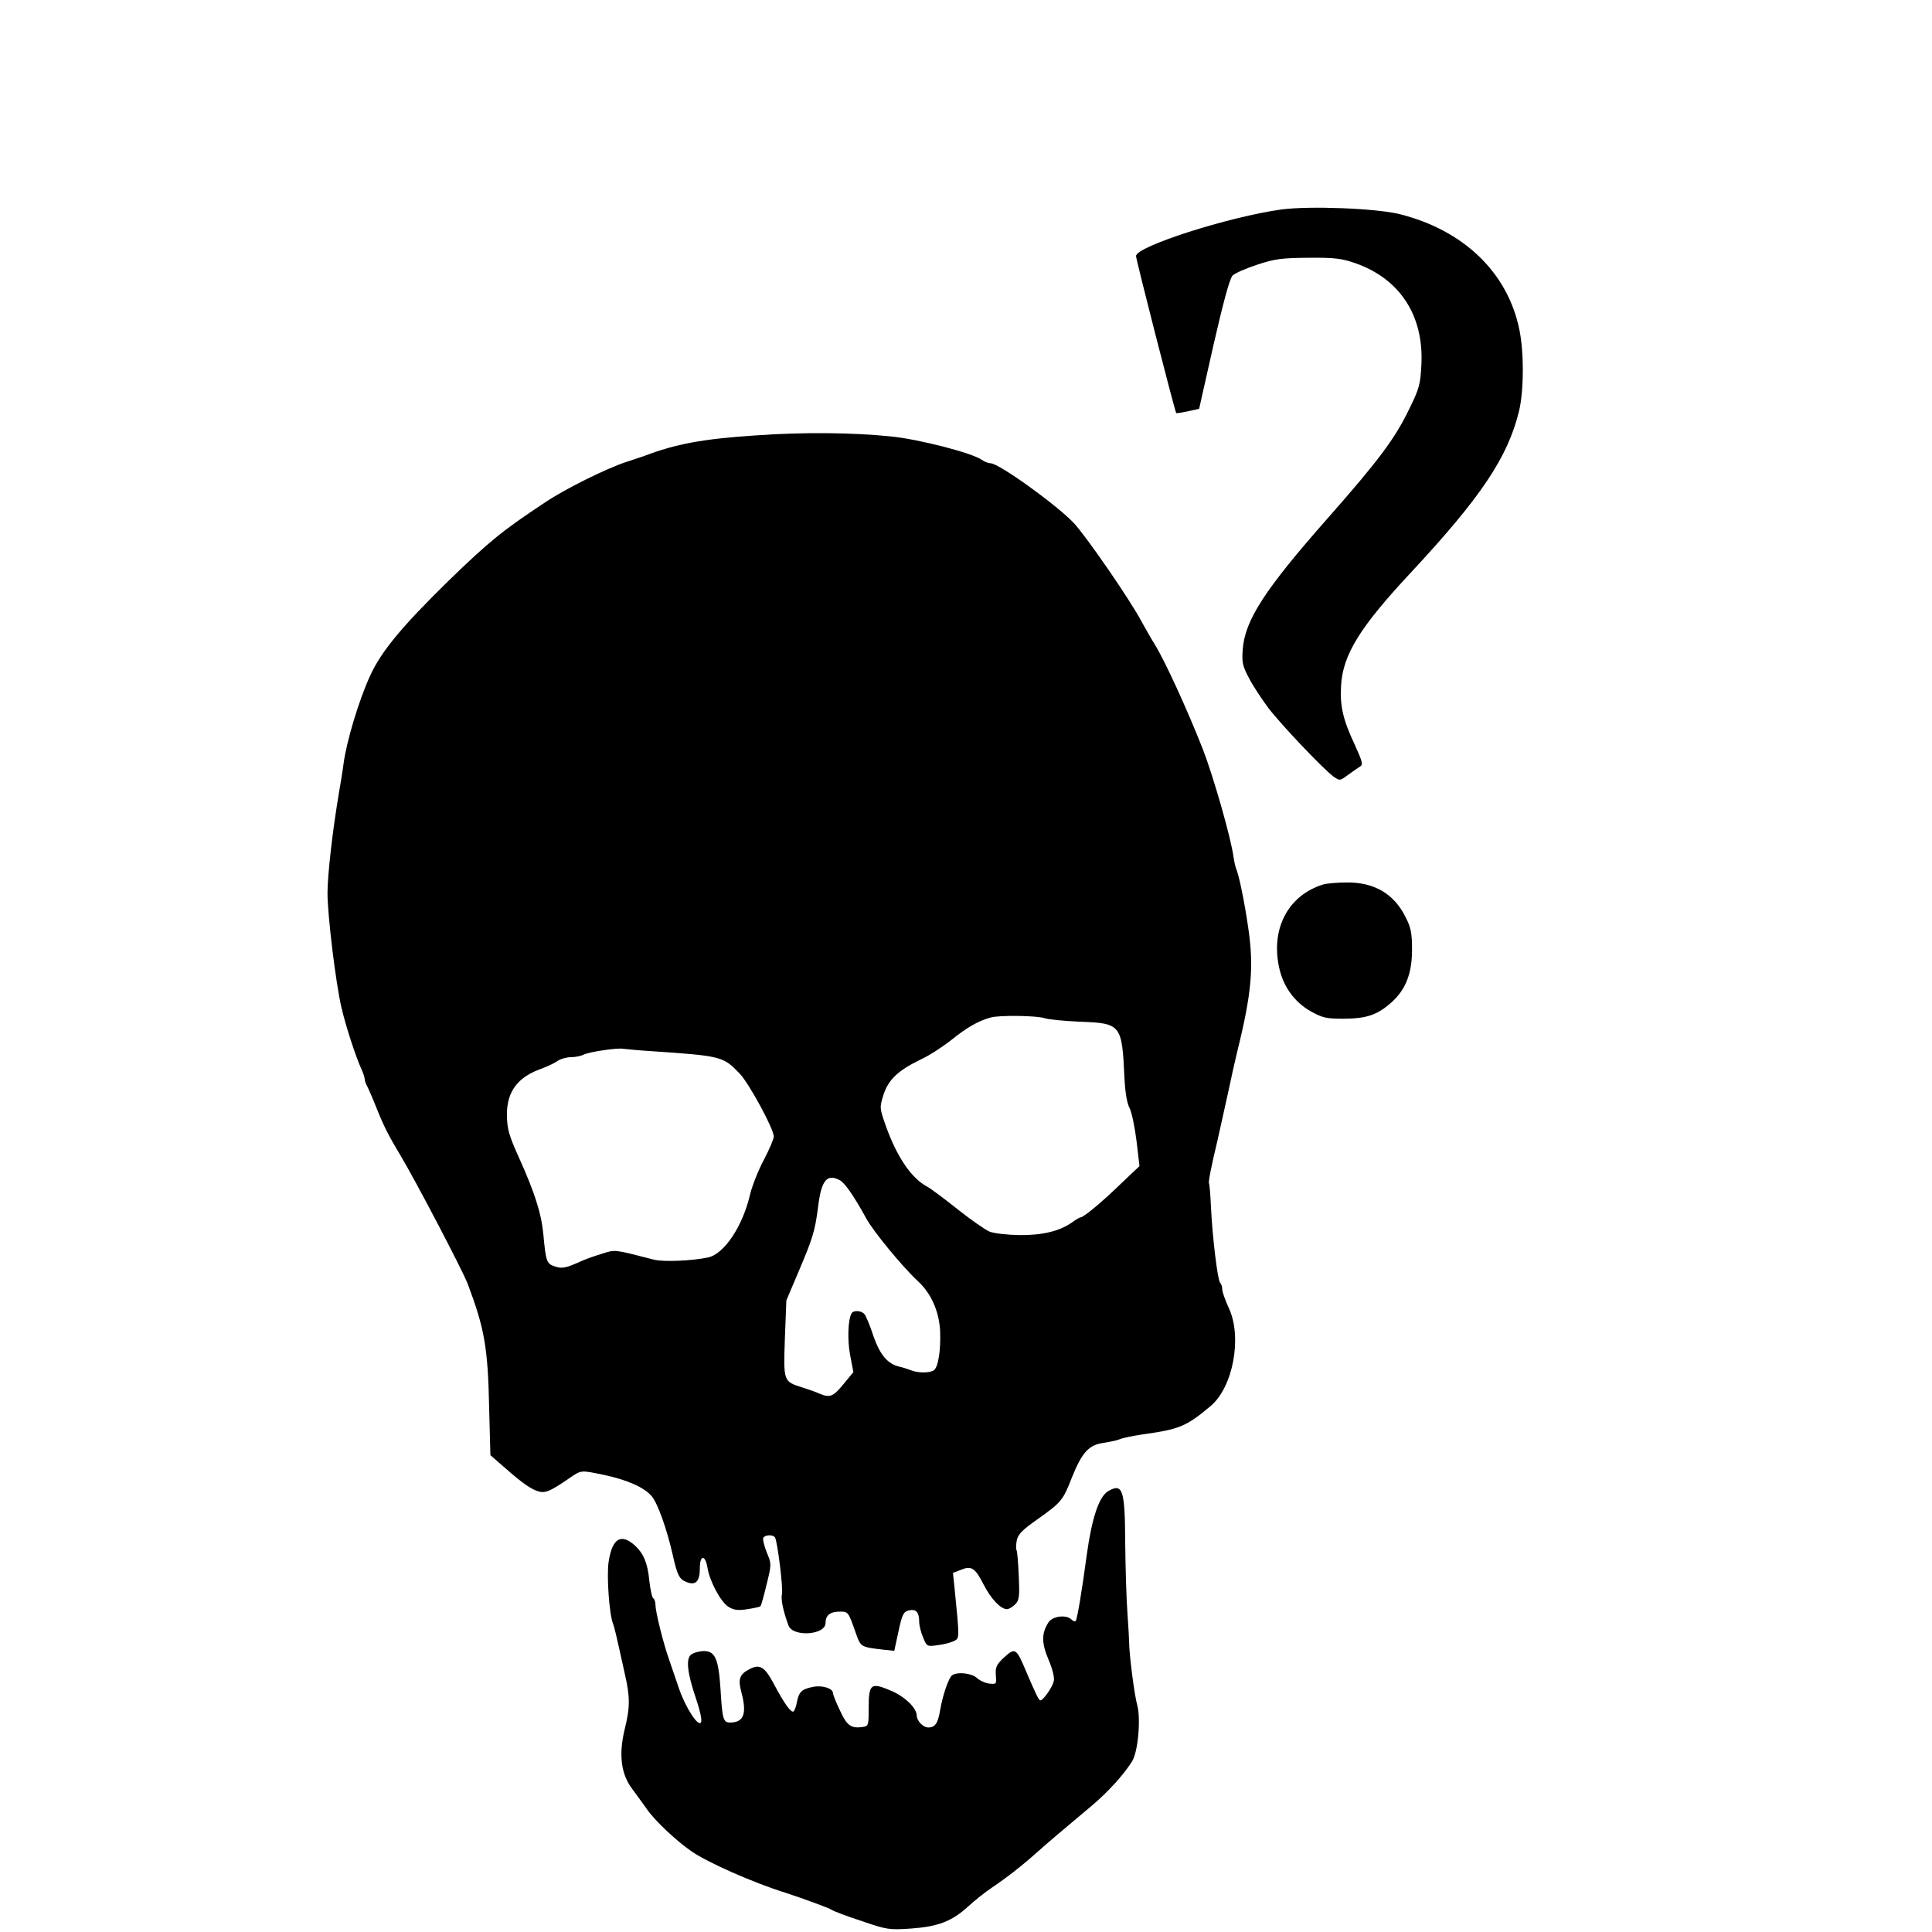 <?xml version="1.0" standalone="no"?>
<!DOCTYPE svg PUBLIC "-//W3C//DTD SVG 20010904//EN"
 "http://www.w3.org/TR/2001/REC-SVG-20010904/DTD/svg10.dtd">
<svg version="1.0" xmlns="http://www.w3.org/2000/svg"
 width="784pt" height="784pt" viewBox="0 0 784 784"
 preserveAspectRatio="xMidYMid meet">
<g transform="translate(0,784) scale(0.1,-0.1)"
fill="#000000" stroke="none">
<path d="M5200 6990 c-215 -30 -590 -150 -590 -189 0 -15 158 -632 163 -637 1
-2 23 2 48 7 l45 10 59 262 c39 170 65 267 77 279 9 9 54 29 100 44 72 24 100
27 208 28 106 1 135 -3 190 -22 180 -63 278 -212 268 -411 -4 -80 -8 -97 -50
-182 -58 -120 -124 -208 -332 -444 -253 -287 -334 -411 -343 -530 -4 -53 -1
-67 26 -118 16 -31 52 -85 78 -120 53 -69 224 -249 264 -278 26 -18 26 -18 60
7 19 14 41 29 49 34 12 7 8 21 -22 87 -48 102 -61 158 -56 240 7 126 76 237
280 456 287 308 396 470 442 658 20 82 21 241 1 334 -48 230 -226 401 -485
466 -97 24 -366 34 -480 19z"/>
<path d="M3065 6073 c-214 -14 -324 -35 -450 -83 -11 -4 -45 -15 -75 -25 -81
-27 -245 -108 -327 -163 -174 -115 -228 -159 -392 -318 -189 -185 -274 -287
-319 -386 -46 -100 -96 -267 -108 -358 -2 -19 -11 -73 -19 -120 -26 -154 -45
-324 -46 -400 -1 -87 34 -375 57 -470 17 -74 58 -199 80 -247 8 -17 14 -36 14
-42 0 -6 4 -19 10 -29 5 -9 24 -53 41 -96 28 -69 48 -108 89 -176 63 -104 256
-473 278 -530 68 -181 82 -257 87 -505 l5 -190 40 -35 c78 -69 115 -97 146
-109 34 -13 51 -7 138 53 45 31 44 30 136 11 95 -20 165 -51 195 -87 24 -29
61 -132 85 -238 18 -82 27 -99 56 -110 38 -15 54 3 54 57 0 54 22 55 31 1 9
-56 55 -141 86 -159 21 -13 39 -15 76 -9 26 4 50 9 53 12 3 3 14 43 25 89 20
81 20 83 1 128 -10 25 -17 52 -15 59 5 14 39 16 48 3 10 -17 34 -209 28 -231
-5 -20 6 -71 27 -127 19 -47 150 -38 150 11 0 31 19 46 57 46 36 0 35 1 68
-93 18 -50 20 -51 107 -61 l47 -5 17 79 c15 69 20 79 42 85 29 7 42 -7 42 -46
0 -15 7 -43 16 -64 15 -37 16 -37 60 -31 25 3 54 11 66 17 22 12 22 8 2 210
l-7 66 33 13 c42 17 57 8 92 -61 29 -57 69 -99 94 -99 8 0 23 9 33 19 17 17
19 31 15 116 -2 53 -6 100 -9 105 -3 4 -2 22 1 39 5 25 23 43 83 85 98 70 104
76 141 171 41 102 69 132 129 140 25 4 55 10 66 15 11 5 52 13 90 19 151 21
178 32 276 114 93 76 131 282 75 400 -14 31 -26 64 -26 74 0 11 -4 23 -9 28
-10 12 -31 182 -37 307 -2 49 -6 93 -8 97 -3 5 9 67 34 171 4 19 22 100 40
180 17 80 35 161 40 180 59 238 69 346 45 507 -14 98 -36 205 -47 233 -4 8 -9
31 -12 50 -10 78 -83 332 -125 440 -63 160 -152 355 -195 425 -14 22 -37 63
-52 90 -48 91 -227 350 -277 403 -70 74 -304 242 -337 242 -8 0 -25 6 -36 14
-39 28 -257 84 -369 95 -159 16 -355 18 -550 4z m1175 -2365 c14 -5 77 -11
140 -14 170 -6 173 -11 183 -229 3 -57 10 -102 21 -122 9 -18 21 -78 28 -133
l12 -102 -75 -71 c-77 -75 -152 -137 -164 -137 -4 0 -19 -9 -34 -20 -51 -36
-121 -53 -215 -52 -49 1 -103 7 -120 14 -17 7 -75 47 -129 90 -54 43 -110 85
-125 93 -64 34 -122 120 -167 245 -26 74 -26 75 -10 127 20 62 59 99 152 144
35 16 91 53 125 80 61 49 107 76 158 90 34 10 189 8 220 -3z m-1605 -133 c294
-20 299 -21 367 -92 38 -40 138 -224 138 -255 0 -10 -18 -52 -40 -94 -22 -41
-47 -104 -56 -140 -30 -131 -106 -244 -172 -257 -68 -14 -180 -18 -217 -9
-164 42 -157 42 -210 25 -27 -8 -64 -21 -80 -28 -71 -32 -84 -34 -114 -24 -33
11 -36 21 -46 129 -8 86 -35 170 -98 310 -43 95 -49 118 -50 177 0 94 44 153
142 187 23 9 52 22 64 31 12 8 36 15 54 15 18 0 41 5 51 10 19 11 138 29 162
24 8 -1 56 -6 105 -9z m774 -525 c19 -10 58 -66 106 -154 28 -52 148 -198 210
-255 54 -50 86 -123 90 -203 3 -80 -8 -147 -26 -159 -18 -11 -62 -11 -91 0
-13 5 -34 12 -48 15 -48 11 -79 48 -106 125 -13 41 -30 81 -36 88 -12 15 -44
17 -52 4 -15 -24 -18 -109 -6 -171 l13 -68 -37 -45 c-45 -55 -57 -60 -99 -43
-17 8 -50 19 -72 26 -76 24 -76 24 -70 198 l6 155 45 106 c63 148 71 174 84
275 13 107 36 135 89 106z"/>
<path d="M5370 4251 c-141 -43 -213 -177 -180 -334 16 -79 62 -143 129 -181
49 -27 64 -30 135 -30 92 1 134 15 191 65 59 52 85 118 85 215 0 66 -4 89 -26
132 -47 95 -127 142 -239 141 -38 0 -81 -4 -95 -8z"/>
<path d="M4497 1789 c-37 -22 -66 -107 -87 -259 -20 -149 -39 -262 -45 -268
-3 -3 -11 0 -17 6 -21 21 -76 14 -93 -11 -29 -45 -29 -84 0 -152 17 -40 25
-74 21 -88 -6 -25 -43 -77 -54 -77 -7 1 -18 24 -57 115 -42 100 -45 101 -95
55 -26 -25 -31 -36 -29 -67 3 -37 3 -38 -26 -35 -17 2 -39 12 -51 23 -20 19
-78 26 -100 11 -14 -9 -39 -82 -49 -142 -9 -53 -20 -70 -48 -70 -21 0 -46 26
-47 48 0 30 -45 74 -97 98 -90 39 -98 34 -98 -71 0 -66 -1 -70 -24 -73 -48 -7
-65 6 -93 68 -16 33 -28 64 -28 70 0 18 -42 32 -79 25 -47 -9 -59 -20 -67 -61
-3 -19 -10 -36 -14 -39 -10 -6 -37 31 -80 112 -36 68 -56 81 -96 61 -42 -21
-50 -40 -36 -93 24 -89 11 -125 -46 -125 -27 0 -31 15 -38 133 -8 125 -22 157
-67 157 -18 0 -41 -6 -52 -14 -23 -17 -16 -76 21 -184 14 -41 23 -81 19 -90
-9 -24 -61 54 -89 134 -13 38 -31 90 -40 117 -24 67 -56 196 -56 223 0 13 -4
25 -9 28 -5 3 -12 35 -16 71 -7 72 -23 110 -57 142 -57 52 -93 32 -108 -63 -9
-56 2 -215 18 -254 3 -8 12 -42 19 -75 7 -33 21 -91 29 -130 21 -91 21 -134
-1 -222 -25 -104 -15 -183 31 -243 18 -25 45 -61 58 -80 32 -47 119 -129 181
-172 66 -46 252 -128 380 -168 74 -24 180 -63 190 -70 6 -5 59 -25 120 -45
105 -36 113 -37 202 -31 110 8 165 29 231 89 26 24 70 59 97 77 61 41 125 91
185 145 46 41 103 89 221 188 64 54 128 124 162 178 25 37 37 173 22 229 -12
42 -33 209 -33 255 0 11 -3 65 -7 120 -4 55 -8 184 -9 286 -1 214 -10 242 -69
208z"/>
</g>
</svg>
